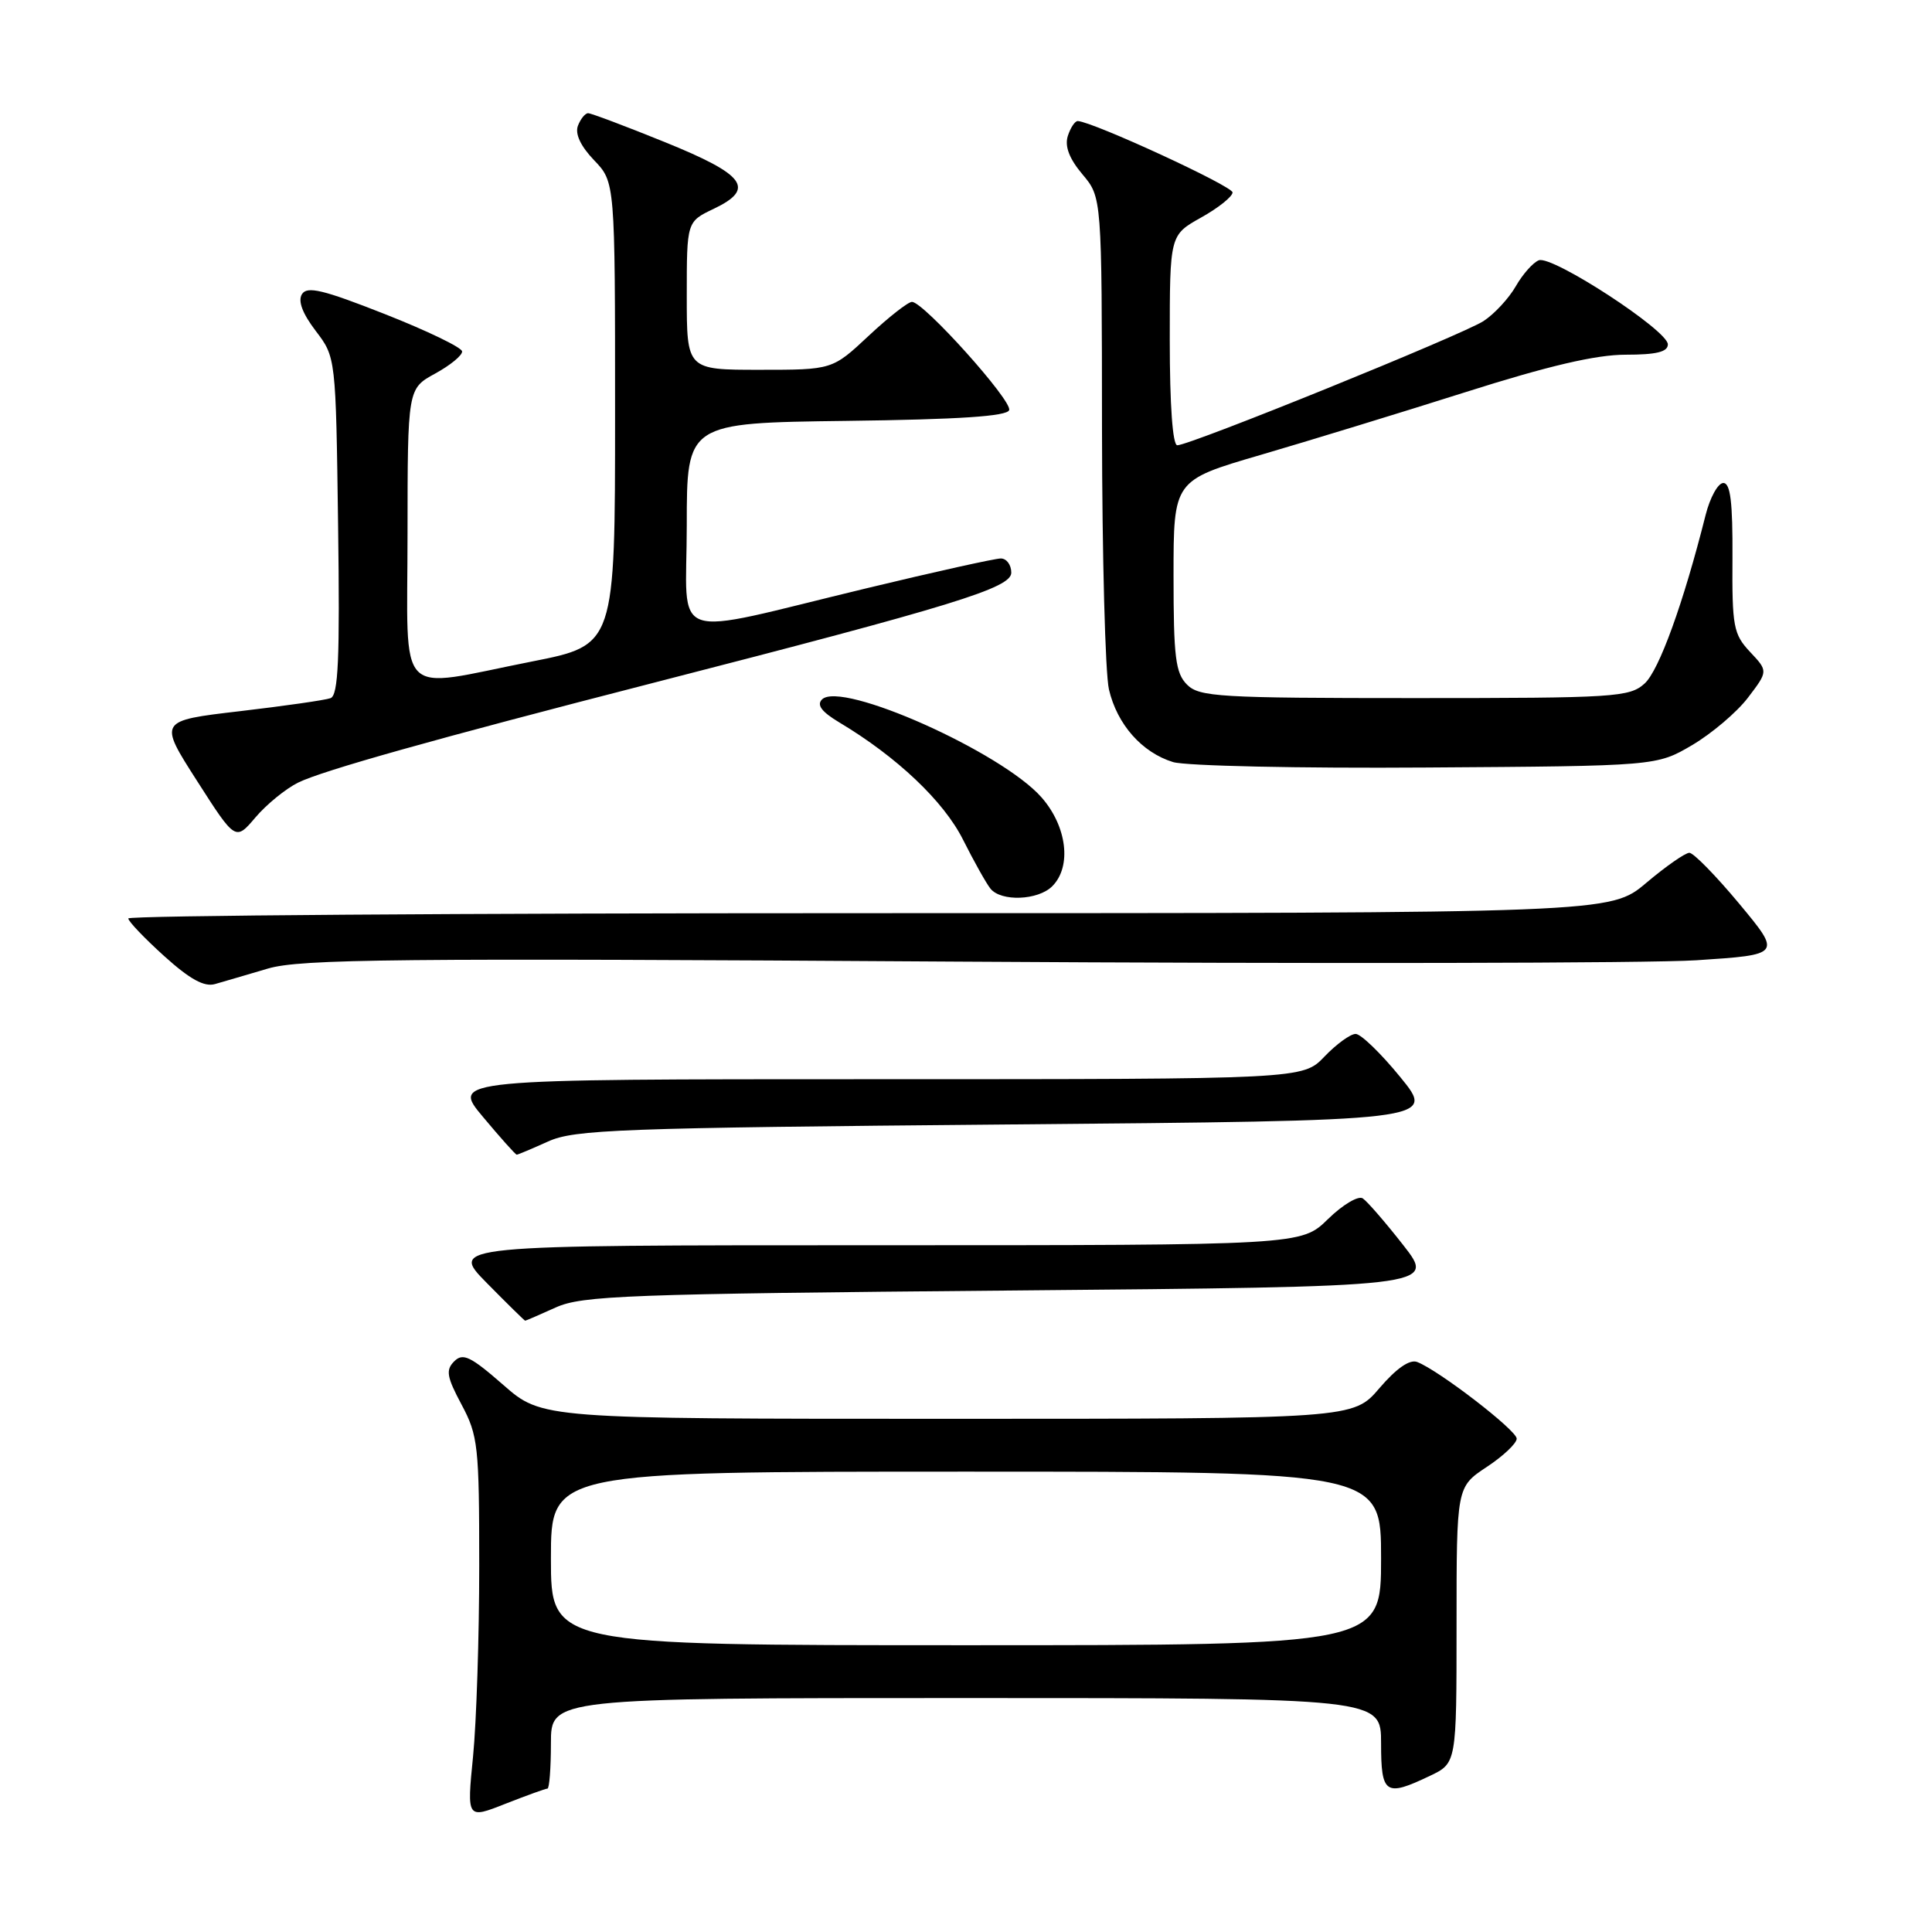 <?xml version="1.0" encoding="UTF-8" standalone="no"?>
<!DOCTYPE svg PUBLIC "-//W3C//DTD SVG 1.1//EN" "http://www.w3.org/Graphics/SVG/1.1/DTD/svg11.dtd" >
<svg xmlns="http://www.w3.org/2000/svg" xmlns:xlink="http://www.w3.org/1999/xlink" version="1.1" viewBox="0 0 256 256">
 <g >
 <path fill="currentColor"
d=" M 72.54 237.00 C 72.79 237.00 73.00 234.30 73.00 231.00 C 73.00 225.00 73.00 225.00 128.00 225.00 C 183.00 225.00 183.00 225.00 183.00 231.00 C 183.00 237.75 183.57 238.13 189.47 235.31 C 193.00 233.63 193.00 233.63 193.00 215.33 C 193.00 197.03 193.00 197.03 197.00 194.38 C 199.20 192.93 200.99 191.23 200.97 190.62 C 200.94 189.50 190.63 181.56 187.78 180.47 C 186.79 180.09 185.02 181.32 182.78 183.94 C 179.31 188.00 179.31 188.00 125.57 188.00 C 71.82 188.00 71.82 188.00 66.69 183.51 C 62.35 179.72 61.34 179.23 60.19 180.38 C 59.04 181.53 59.19 182.43 61.16 186.12 C 63.35 190.22 63.50 191.60 63.50 207.50 C 63.50 216.85 63.13 228.22 62.68 232.76 C 61.86 241.03 61.86 241.03 66.97 239.01 C 69.78 237.91 72.28 237.00 72.54 237.00 Z  M 73.63 173.25 C 77.12 171.67 82.99 171.45 133.88 171.00 C 190.25 170.50 190.25 170.50 185.95 165.00 C 183.58 161.97 181.16 159.18 180.57 158.79 C 179.99 158.40 177.91 159.63 175.96 161.54 C 172.42 165.00 172.42 165.00 116.00 165.00 C 59.58 165.00 59.58 165.00 64.50 170.00 C 67.21 172.75 69.50 175.00 69.59 175.00 C 69.68 175.00 71.50 174.21 73.63 173.25 Z  M 72.63 151.25 C 76.12 149.67 82.02 149.45 133.38 149.00 C 190.26 148.50 190.26 148.50 185.57 142.75 C 183.00 139.59 180.32 137.00 179.63 137.00 C 178.94 137.00 177.08 138.35 175.50 140.00 C 172.63 143.00 172.63 143.00 116.22 143.00 C 59.81 143.00 59.81 143.00 64.00 148.00 C 66.30 150.75 68.31 153.00 68.47 153.00 C 68.63 153.00 70.50 152.21 72.63 151.25 Z  M 35.50 128.34 C 39.81 127.07 52.48 126.94 127.00 127.42 C 174.58 127.72 218.58 127.64 224.78 127.24 C 236.07 126.50 236.07 126.50 230.46 119.75 C 227.37 116.04 224.40 113.00 223.85 113.00 C 223.31 113.00 220.72 114.80 218.12 117.00 C 213.37 121.00 213.37 121.00 115.19 121.00 C 61.18 121.00 17.00 121.31 17.00 121.70 C 17.00 122.08 19.14 124.32 21.75 126.68 C 25.16 129.76 27.07 130.81 28.50 130.39 C 29.60 130.08 32.75 129.15 35.50 128.34 Z  M 139.43 117.43 C 142.03 114.83 141.39 109.51 138.01 105.66 C 132.73 99.65 111.45 90.15 108.92 92.68 C 108.19 93.41 108.87 94.32 111.19 95.71 C 118.84 100.28 125.05 106.16 127.61 111.27 C 129.05 114.14 130.69 117.06 131.24 117.75 C 132.65 119.50 137.55 119.31 139.43 117.43 Z  M 39.50 103.70 C 42.72 102.11 57.63 97.92 86.50 90.50 C 126.49 80.22 134.00 77.91 134.00 75.88 C 134.00 74.85 133.38 74.00 132.61 74.00 C 131.85 74.00 123.86 75.77 114.86 77.94 C 88.05 84.39 91.00 85.42 91.00 69.63 C 91.00 56.04 91.00 56.04 112.17 55.77 C 127.10 55.58 133.45 55.16 133.72 54.34 C 134.14 53.09 122.38 40.00 120.84 40.00 C 120.33 40.00 117.75 42.02 115.10 44.50 C 110.29 49.00 110.29 49.00 100.65 49.00 C 91.00 49.00 91.00 49.00 91.00 39.19 C 91.00 29.37 91.00 29.37 94.57 27.67 C 100.14 25.01 98.78 23.16 88.07 18.82 C 82.89 16.72 78.32 15.00 77.93 15.00 C 77.54 15.00 76.93 15.75 76.58 16.66 C 76.17 17.73 76.93 19.36 78.72 21.23 C 81.50 24.13 81.50 24.13 81.50 54.80 C 81.50 85.48 81.50 85.48 70.50 87.65 C 52.18 91.27 54.00 93.14 54.00 70.75 C 54.01 51.50 54.01 51.50 57.66 49.50 C 59.67 48.40 61.28 47.08 61.23 46.56 C 61.19 46.04 56.58 43.82 51.00 41.62 C 42.81 38.39 40.69 37.88 40.01 38.98 C 39.45 39.88 40.08 41.54 41.83 43.84 C 44.50 47.34 44.50 47.34 44.80 69.68 C 45.04 87.34 44.83 92.12 43.80 92.51 C 43.09 92.77 37.66 93.55 31.75 94.24 C 21.00 95.50 21.00 95.50 26.10 103.46 C 31.20 111.43 31.20 111.43 33.85 108.31 C 35.31 106.59 37.85 104.52 39.50 103.70 Z  M 224.22 98.73 C 226.81 97.20 230.14 94.38 231.61 92.45 C 234.29 88.93 234.29 88.93 231.89 86.38 C 229.69 84.03 229.50 83.03 229.56 73.91 C 229.60 66.53 229.29 64.00 228.35 64.00 C 227.65 64.00 226.59 65.91 226.00 68.25 C 223.05 79.97 219.83 88.84 217.92 90.57 C 215.92 92.38 214.02 92.50 187.43 92.50 C 161.55 92.50 158.91 92.34 157.29 90.72 C 155.76 89.19 155.50 87.09 155.50 76.29 C 155.50 63.65 155.50 63.65 167.00 60.29 C 173.32 58.44 185.55 54.70 194.16 51.97 C 205.18 48.47 211.47 47.00 215.41 47.00 C 219.48 47.00 221.00 46.63 221.00 45.63 C 221.00 43.78 205.68 33.80 203.90 34.49 C 203.13 34.79 201.76 36.34 200.85 37.93 C 199.94 39.52 198.02 41.60 196.58 42.54 C 193.81 44.35 157.70 59.00 156.00 59.00 C 155.38 59.00 155.00 53.68 155.00 45.07 C 155.00 31.15 155.00 31.15 159.16 28.82 C 161.44 27.55 163.31 26.05 163.32 25.50 C 163.32 24.66 144.91 16.17 142.82 16.04 C 142.44 16.02 141.85 16.91 141.49 18.02 C 141.06 19.39 141.68 21.02 143.43 23.10 C 146.00 26.15 146.00 26.15 146.02 56.83 C 146.04 73.70 146.45 89.23 146.94 91.35 C 148.02 95.99 151.31 99.71 155.44 100.98 C 157.13 101.49 172.22 101.82 189.00 101.70 C 219.50 101.50 219.50 101.50 224.22 98.73 Z  M 73.00 206.50 C 73.00 195.00 73.00 195.00 128.00 195.00 C 183.00 195.00 183.00 195.00 183.00 206.50 C 183.00 218.00 183.00 218.00 128.00 218.00 C 73.00 218.00 73.00 218.00 73.00 206.50 Z "/>
</g>
</svg>